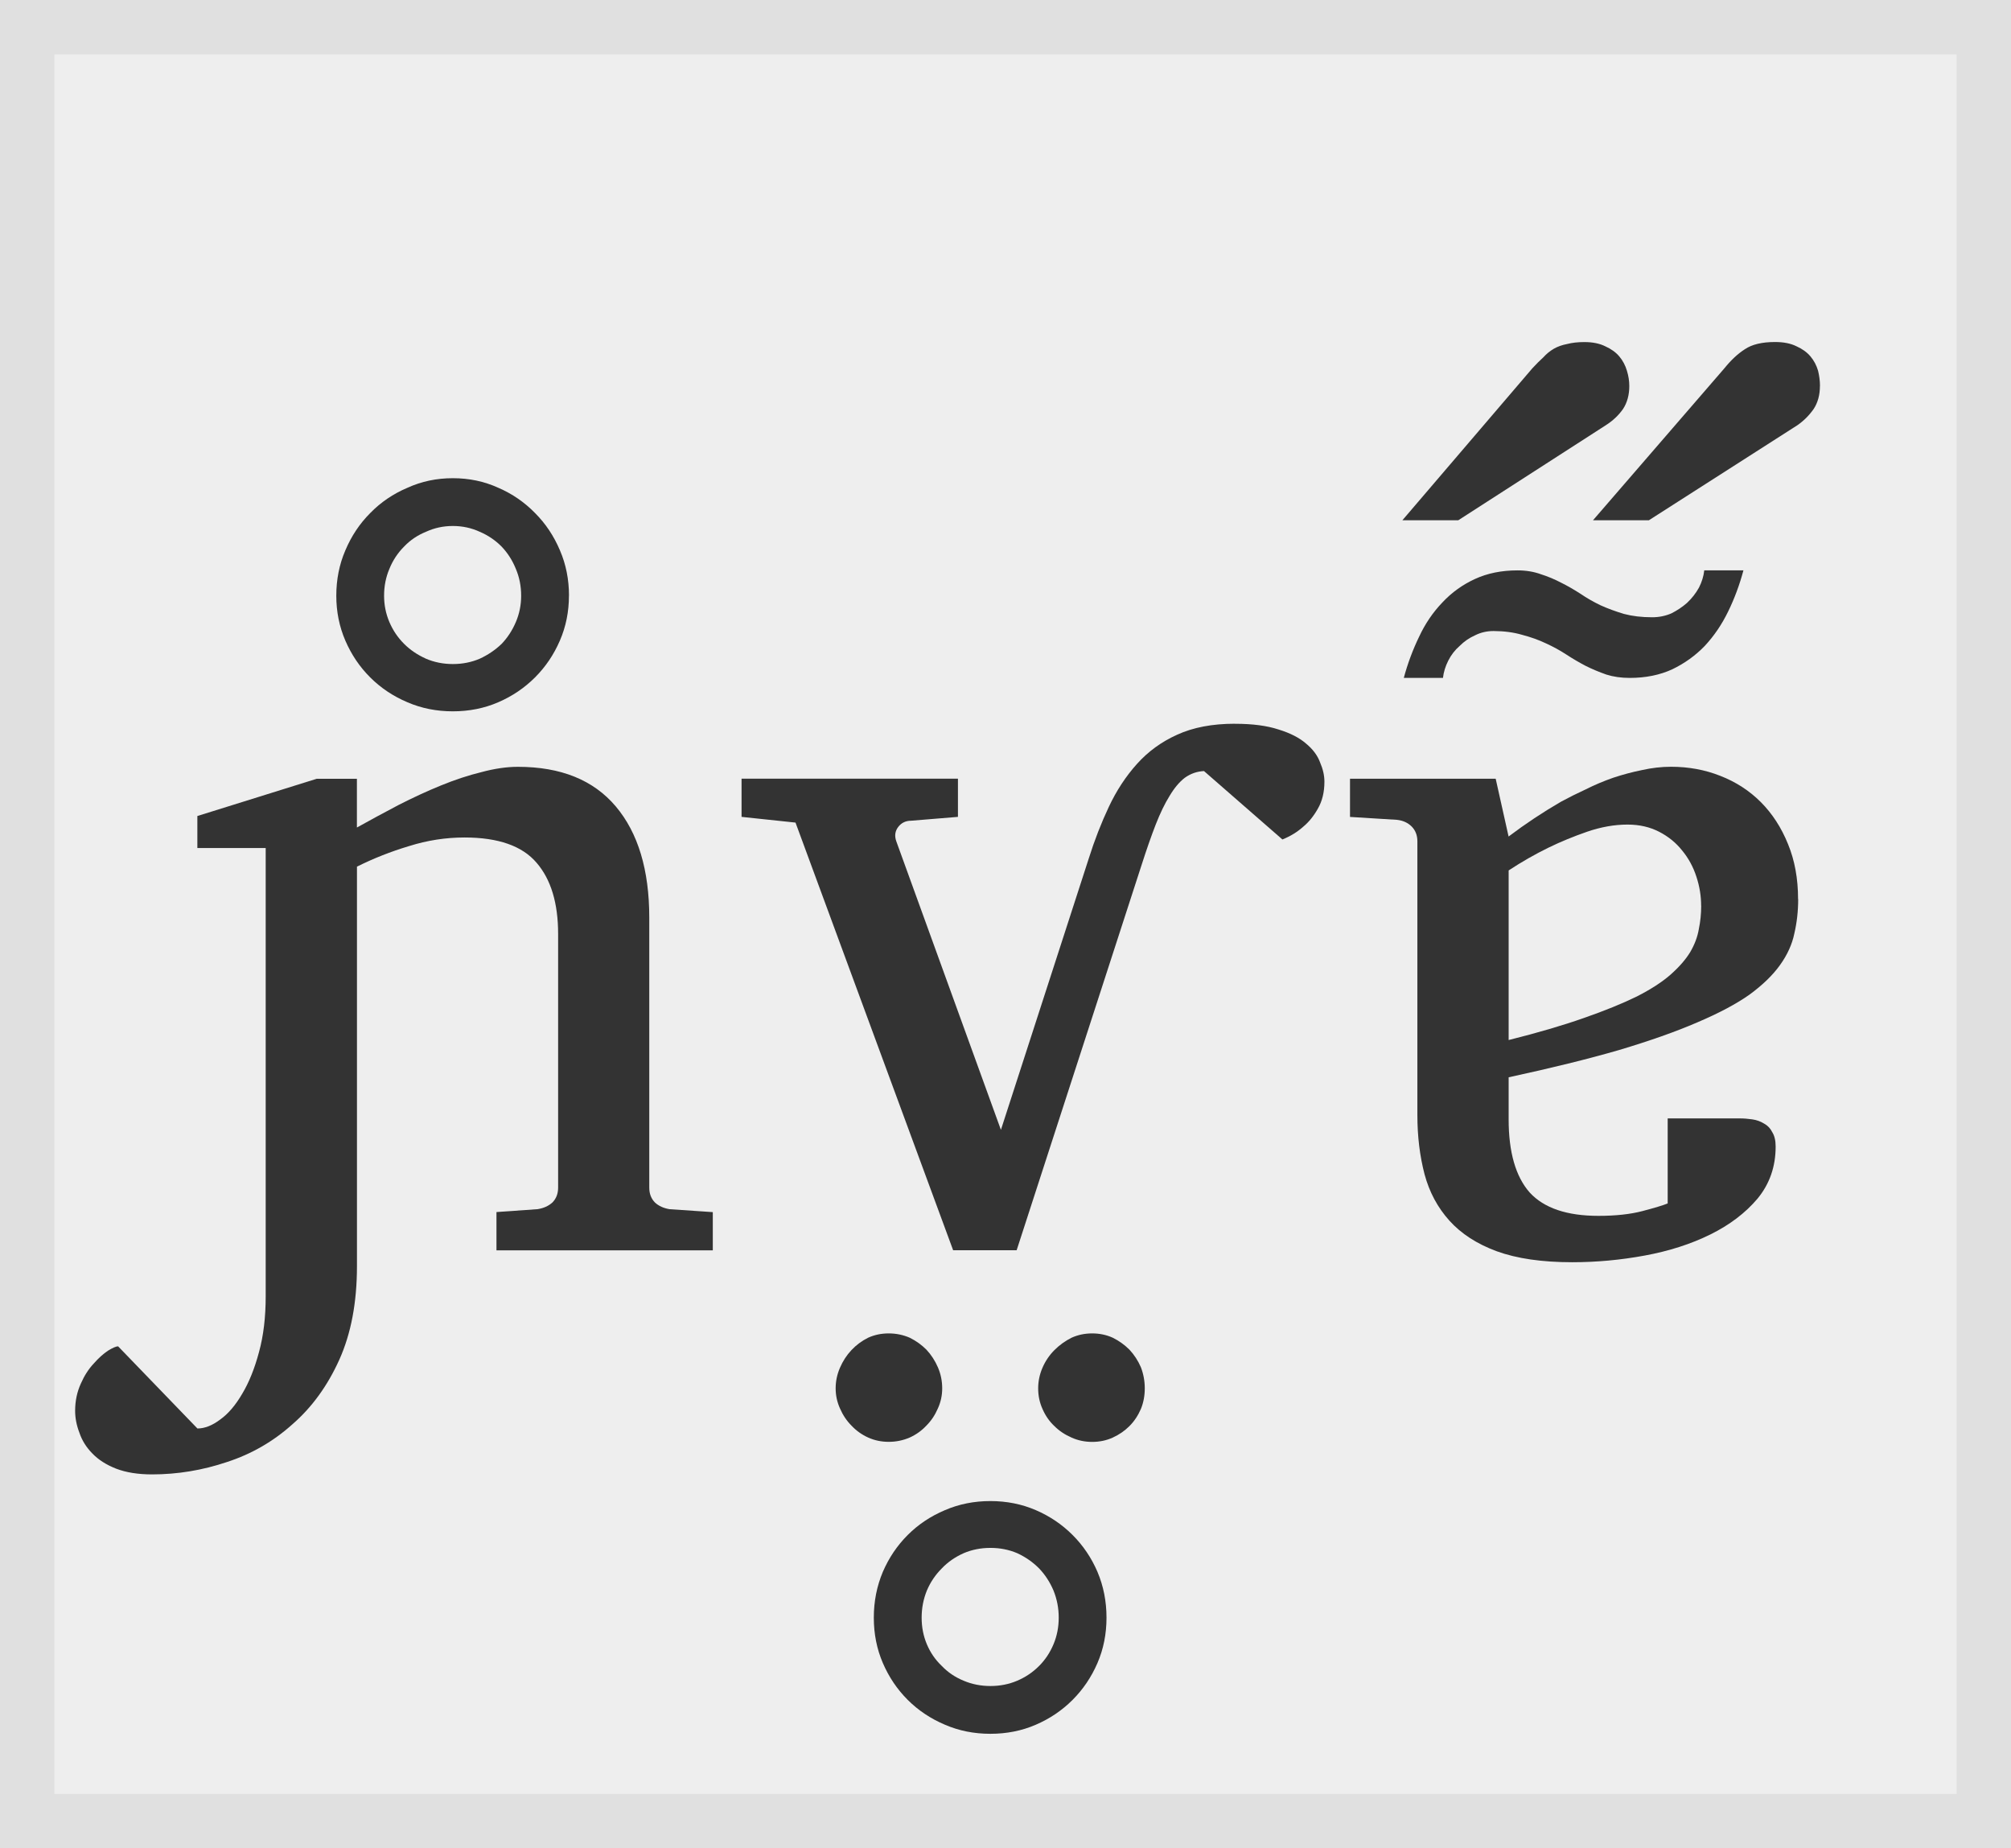 <?xml version="1.0" encoding="UTF-8" standalone="no"?>
<!-- Created with Inkscape (http://www.inkscape.org/) -->

<svg
   xmlns:dc="http://purl.org/dc/elements/1.1/"
   xmlns:cc="http://creativecommons.org/ns#"
   xmlns:rdf="http://www.w3.org/1999/02/22-rdf-syntax-ns#"
   xmlns:svg="http://www.w3.org/2000/svg"
   xmlns="http://www.w3.org/2000/svg"
   version="1.1"
   width="35.52"
   height="32.64"
   id="svg3367">
  <rect width="100%" height="100%" fill="#808080" stroke="none"/>
  <defs
     id="defs3369" />
  <g
     transform="translate(-357.24,-516.042)"
     id="layer1">
    <path
       d="m 357.24,516.042 35.52,0 0,32.64 -35.52,0 0,-32.64 z"
       id="path96"
       style="fill:#eeeeee;fill-opacity:1;fill-rule:nonzero;stroke:none" />
    <path
       d="m 357.24,516.042 35.52,0 0,0.96 -35.52,0 0,-0.96 z"
       id="path100"
       style="fill:#e0e0e0;fill-opacity:1;fill-rule:nonzero;stroke:none" />
    <path
       d="m 357.24,547.722 35.52,0 0,0.96 -35.52,0 0,-0.96 z"
       id="path104"
       style="fill:#e0e0e0;fill-opacity:1;fill-rule:nonzero;stroke:none" />
    <path
       d="m 357.24,516.042 0.96,0 0,32.64 -0.96,0 0,-32.64 z"
       id="path108"
       style="fill:#e0e0e0;fill-opacity:1;fill-rule:nonzero;stroke:none" />
    <path
       d="m 391.8,516.042 0.96,0 0,32.64 -0.96,0 0,-32.64 z"
       id="path112"
       style="fill:#e0e0e0;fill-opacity:1;fill-rule:nonzero;stroke:none" />
  </g>
  <g
     id="text118"
     style="font-size:11.52px">
    <path
       d="m 8.769,22.08 0,-0.675 0.726,-0.051 c 0.107,-0.017 0.194,-0.056 0.262,-0.118 0.067,-0.068 0.101,-0.155 0.101,-0.262 l 0,-4.48 C 9.858,15.949 9.731,15.53 9.478,15.237 9.225,14.939 8.8,14.79 8.204,14.79 c -0.332,7e-6 -0.658,0.051 -0.979,0.152 -0.321,0.096 -0.627,0.217 -0.92,0.363 l 0,7.054 c -3.4e-6,0.641 -0.104,1.192 -0.312,1.654 -0.208,0.461 -0.484,0.841 -0.827,1.139 -0.338,0.304 -0.723,0.526 -1.156,0.667 -0.433,0.146 -0.875,0.219 -1.325,0.219 -0.247,-4e-6 -0.458,-0.034 -0.633,-0.101 -0.174,-0.068 -0.315,-0.158 -0.422,-0.27 C 1.524,25.559 1.448,25.438 1.403,25.303 1.353,25.174 1.327,25.044 1.327,24.915 c 1.6e-6,-0.174 0.034,-0.335 0.101,-0.481 0.062,-0.141 0.138,-0.259 0.228,-0.354 0.084,-0.096 0.169,-0.172 0.253,-0.228 0.084,-0.051 0.143,-0.076 0.177,-0.076 l 1.401,1.451 c 0.129,-3e-6 0.264,-0.053 0.405,-0.16 0.141,-0.101 0.27,-0.253 0.388,-0.456 0.118,-0.197 0.217,-0.442 0.295,-0.734 0.079,-0.287 0.118,-0.616 0.118,-0.987 l 0,-7.914 -1.207,0 0,-0.565 2.109,-0.658 0.709,0 0,0.861 c 0.242,-0.135 0.487,-0.267 0.734,-0.397 0.253,-0.129 0.503,-0.245 0.751,-0.346 0.247,-0.101 0.487,-0.18 0.717,-0.236 0.231,-0.062 0.444,-0.093 0.641,-0.093 0.759,8e-6 1.336,0.233 1.73,0.7 0.394,0.467 0.591,1.122 0.591,1.966 l 0,4.767 c -8e-6,0.107 0.034,0.194 0.101,0.262 0.067,0.062 0.155,0.101 0.262,0.118 l 0.759,0.051 0,0.675 -3.822,0"
       id="path3016"
       style="font-size:17.28px;font-variant:normal;font-weight:normal;writing-mode:lr-tb;fill:#333333;fill-opacity:1;fill-rule:nonzero;stroke:none;font-family:Charis SIL;-inkscape-font-specification:CharisSIL" />
    <path
       d="M 9.205,10.521 C 9.205,10.352 9.174,10.194 9.112,10.048 9.051,9.896 8.966,9.764 8.859,9.652 8.747,9.539 8.617,9.452 8.471,9.39 c -0.146,-0.067 -0.304,-0.101 -0.472,-0.101 -0.169,1.28e-5 -0.326,0.034 -0.472,0.101 C 7.374,9.452 7.245,9.539 7.138,9.652 7.026,9.764 6.938,9.896 6.877,10.048 c -0.062,0.146 -0.093,0.304 -0.093,0.472 5.9e-6,0.163 0.031,0.318 0.093,0.464 0.062,0.146 0.149,0.276 0.262,0.388 0.107,0.107 0.236,0.194 0.388,0.262 0.146,0.062 0.304,0.093 0.472,0.093 0.169,1.1e-5 0.326,-0.031 0.472,-0.093 0.146,-0.067 0.276,-0.155 0.388,-0.262 0.107,-0.112 0.191,-0.242 0.253,-0.388 0.062,-0.146 0.093,-0.301 0.093,-0.464 m 0.844,0 c 3e-6,0.281 -0.053,0.546 -0.16,0.793 -0.107,0.248 -0.253,0.464 -0.439,0.65 -0.186,0.186 -0.402,0.332 -0.65,0.439 -0.247,0.107 -0.515,0.16 -0.802,0.16 -0.287,9e-6 -0.554,-0.053 -0.802,-0.16 C 6.944,12.295 6.725,12.149 6.539,11.963 6.353,11.778 6.207,11.561 6.1,11.314 5.993,11.066 5.94,10.802 5.94,10.521 5.94,10.234 5.993,9.967 6.1,9.719 6.207,9.466 6.353,9.247 6.539,9.061 6.725,8.87 6.944,8.721 7.197,8.614 7.445,8.501 7.712,8.445 7.999,8.445 c 0.287,1.37e-5 0.554,0.056 0.802,0.169 0.248,0.107 0.464,0.256 0.65,0.447 0.186,0.186 0.332,0.405 0.439,0.658 0.107,0.248 0.16,0.515 0.16,0.802"
       id="path3018"
       style="font-size:17.28px;font-variant:normal;font-weight:normal;writing-mode:lr-tb;fill:#333333;fill-opacity:1;fill-rule:nonzero;stroke:none;font-family:Charis SIL;-inkscape-font-specification:CharisSIL" />
    <path
       d="m 21.815,12.782 c 0.309,9e-6 0.565,0.034 0.768,0.101 0.202,0.062 0.363,0.143 0.481,0.245 0.124,0.101 0.208,0.214 0.253,0.338 0.051,0.118 0.076,0.231 0.076,0.338 -1e-5,0.186 -0.039,0.346 -0.118,0.481 -0.073,0.129 -0.158,0.233 -0.253,0.312 -0.107,0.096 -0.231,0.172 -0.371,0.228 L 21.266,13.617 c -0.124,0.006 -0.236,0.045 -0.338,0.118 -0.096,0.073 -0.186,0.18 -0.27,0.321 -0.084,0.135 -0.166,0.304 -0.245,0.506 -0.079,0.203 -0.16,0.436 -0.245,0.7 l -2.211,6.817 -1.122,0 -2.784,-7.552 -0.953,-0.101 0,-0.675 3.822,0 0,0.675 -0.827,0.068 c -0.096,8e-6 -0.172,0.037 -0.228,0.11 -0.056,0.073 -0.068,0.158 -0.034,0.253 l 1.848,5.096 1.552,-4.793 c 0.101,-0.321 0.219,-0.624 0.354,-0.911 0.135,-0.287 0.301,-0.54 0.498,-0.759 0.197,-0.219 0.433,-0.391 0.709,-0.515 0.281,-0.129 0.622,-0.194 1.021,-0.194"
       id="path3020"
       style="font-size:17.28px;font-variant:normal;font-weight:normal;writing-mode:lr-tb;fill:#333333;fill-opacity:1;fill-rule:nonzero;stroke:none;font-family:Charis SIL;-inkscape-font-specification:CharisSIL" />
    <path
       d="m 16.642,24.518 c 6e-6,0.124 -0.025,0.242 -0.076,0.354 -0.051,0.118 -0.118,0.219 -0.203,0.304 -0.084,0.09 -0.183,0.16 -0.295,0.211 -0.118,0.051 -0.242,0.076 -0.371,0.076 -0.129,-3e-6 -0.25,-0.025 -0.363,-0.076 -0.112,-0.051 -0.211,-0.121 -0.295,-0.211 -0.084,-0.084 -0.152,-0.186 -0.203,-0.304 -0.051,-0.113 -0.076,-0.231 -0.076,-0.354 7e-6,-0.124 0.025,-0.245 0.076,-0.363 0.051,-0.118 0.118,-0.222 0.203,-0.312 0.084,-0.09 0.183,-0.163 0.295,-0.219 0.113,-0.051 0.233,-0.076 0.363,-0.076 0.129,-1e-6 0.253,0.025 0.371,0.076 0.113,0.056 0.211,0.127 0.295,0.211 0.084,0.09 0.152,0.194 0.203,0.312 0.051,0.118 0.076,0.242 0.076,0.371 m 3.578,0 c 2e-6,0.129 -0.022,0.25 -0.068,0.363 -0.051,0.118 -0.118,0.219 -0.203,0.304 -0.084,0.084 -0.183,0.152 -0.295,0.203 -0.112,0.051 -0.233,0.076 -0.363,0.076 -0.129,-3e-6 -0.25,-0.025 -0.363,-0.076 -0.118,-0.051 -0.219,-0.118 -0.304,-0.203 -0.09,-0.084 -0.16,-0.186 -0.211,-0.304 -0.051,-0.113 -0.076,-0.233 -0.076,-0.363 4e-6,-0.124 0.025,-0.245 0.076,-0.363 0.051,-0.118 0.121,-0.222 0.211,-0.312 0.09,-0.09 0.191,-0.163 0.304,-0.219 0.113,-0.051 0.233,-0.076 0.363,-0.076 0.129,-1e-6 0.25,0.025 0.363,0.076 0.113,0.056 0.211,0.127 0.295,0.211 0.084,0.09 0.152,0.194 0.203,0.312 0.045,0.118 0.068,0.242 0.068,0.371"
       id="path3022"
       style="font-size:17.28px;font-variant:normal;font-weight:normal;writing-mode:lr-tb;fill:#333333;fill-opacity:1;fill-rule:nonzero;stroke:none;font-family:Charis SIL;-inkscape-font-specification:CharisSIL" />
    <path
       d="m 18.7,28.568 c 4e-6,-0.169 -0.031,-0.329 -0.093,-0.481 -0.062,-0.146 -0.146,-0.276 -0.253,-0.388 -0.112,-0.113 -0.242,-0.203 -0.388,-0.27 -0.146,-0.062 -0.304,-0.093 -0.472,-0.093 -0.169,-2e-6 -0.326,0.031 -0.472,0.093 -0.152,0.068 -0.281,0.157 -0.388,0.27 -0.112,0.112 -0.2,0.242 -0.262,0.388 -0.062,0.152 -0.093,0.312 -0.093,0.481 6e-6,0.169 0.031,0.326 0.093,0.472 0.062,0.146 0.149,0.273 0.262,0.38 0.107,0.112 0.236,0.2 0.388,0.262 0.146,0.062 0.304,0.093 0.472,0.093 0.169,-4e-6 0.326,-0.031 0.472,-0.093 0.146,-0.062 0.276,-0.149 0.388,-0.262 0.107,-0.107 0.191,-0.233 0.253,-0.38 0.062,-0.146 0.093,-0.304 0.093,-0.472 m 0.844,0 c 3e-6,0.287 -0.053,0.554 -0.16,0.802 -0.107,0.247 -0.253,0.464 -0.439,0.65 -0.186,0.186 -0.402,0.332 -0.65,0.439 -0.247,0.107 -0.515,0.16 -0.802,0.16 -0.287,-5e-6 -0.554,-0.053 -0.802,-0.16 -0.253,-0.107 -0.472,-0.253 -0.658,-0.439 -0.186,-0.186 -0.332,-0.402 -0.439,-0.65 -0.107,-0.248 -0.16,-0.515 -0.16,-0.802 7e-6,-0.287 0.053,-0.557 0.16,-0.81 0.107,-0.248 0.253,-0.464 0.439,-0.65 0.186,-0.186 0.405,-0.332 0.658,-0.439 0.248,-0.107 0.515,-0.16 0.802,-0.16 0.287,-1e-6 0.554,0.053 0.802,0.16 0.248,0.107 0.464,0.253 0.65,0.439 0.186,0.186 0.332,0.402 0.439,0.65 0.107,0.253 0.16,0.523 0.16,0.81"
       id="path3024"
       style="font-size:17.28px;font-variant:normal;font-weight:normal;writing-mode:lr-tb;fill:#333333;fill-opacity:1;fill-rule:nonzero;stroke:none;font-family:Charis SIL;-inkscape-font-specification:CharisSIL" />
    <path
       d="m 30.047,15.997 c -6e-6,-0.174 -0.028,-0.346 -0.084,-0.515 -0.056,-0.174 -0.141,-0.329 -0.253,-0.464 -0.107,-0.135 -0.242,-0.245 -0.405,-0.329 -0.163,-0.084 -0.349,-0.127 -0.557,-0.127 -0.231,8e-6 -0.47,0.042 -0.717,0.127 -0.242,0.084 -0.467,0.177 -0.675,0.278 -0.242,0.118 -0.478,0.253 -0.709,0.405 l 0,2.995 c 0.517,-0.129 0.959,-0.259 1.325,-0.388 0.371,-0.129 0.683,-0.256 0.937,-0.38 0.253,-0.129 0.453,-0.259 0.599,-0.388 0.152,-0.135 0.267,-0.267 0.346,-0.397 0.079,-0.135 0.129,-0.27 0.152,-0.405 0.028,-0.135 0.042,-0.273 0.042,-0.413 m 1.713,-0.118 c -9e-6,0.214 -0.023,0.416 -0.068,0.608 -0.039,0.191 -0.124,0.377 -0.253,0.557 -0.129,0.18 -0.309,0.354 -0.54,0.523 -0.231,0.163 -0.537,0.326 -0.92,0.489 -0.377,0.163 -0.838,0.326 -1.384,0.489 -0.546,0.158 -1.195,0.318 -1.949,0.481 l 0,0.743 c -3e-6,0.579 0.124,1.01 0.371,1.291 0.253,0.276 0.658,0.413 1.215,0.413 0.304,1e-6 0.562,-0.028 0.776,-0.084 0.214,-0.056 0.363,-0.101 0.447,-0.135 l 0,-1.502 1.266,0 c 0.079,3e-6 0.155,0.006 0.228,0.017 0.079,0.011 0.149,0.037 0.211,0.076 0.062,0.034 0.11,0.084 0.143,0.152 0.039,0.062 0.059,0.146 0.059,0.253 -8e-6,0.354 -0.107,0.661 -0.321,0.92 -0.214,0.253 -0.492,0.464 -0.835,0.633 -0.343,0.169 -0.728,0.292 -1.156,0.371 -0.428,0.079 -0.855,0.118 -1.282,0.118 -0.534,0 -0.979,-0.065 -1.333,-0.194 -0.349,-0.129 -0.627,-0.309 -0.835,-0.54 -0.208,-0.231 -0.354,-0.503 -0.439,-0.818 -0.084,-0.321 -0.127,-0.669 -0.127,-1.046 l 0,-4.835 c -2e-6,-0.107 -0.034,-0.194 -0.101,-0.262 -0.068,-0.067 -0.155,-0.107 -0.262,-0.118 l -0.827,-0.051 0,-0.675 2.573,0 0.228,1.021 c 0.298,-0.225 0.607,-0.43 0.928,-0.616 0.135,-0.073 0.281,-0.146 0.439,-0.219 0.157,-0.079 0.318,-0.146 0.481,-0.203 0.169,-0.056 0.337,-0.101 0.506,-0.135 0.174,-0.039 0.346,-0.059 0.515,-0.059 0.309,8e-6 0.599,0.053 0.869,0.16 0.276,0.107 0.515,0.262 0.717,0.464 0.202,0.203 0.363,0.45 0.481,0.743 0.118,0.287 0.177,0.61 0.177,0.97"
       id="path3026"
       style="font-size:17.28px;font-variant:normal;font-weight:normal;writing-mode:lr-tb;fill:#333333;fill-opacity:1;fill-rule:nonzero;stroke:none;font-family:Charis SIL;-inkscape-font-specification:CharisSIL" />
    <path
       d="m 30.794,10.073 c -0.068,0.253 -0.157,0.495 -0.27,0.726 -0.112,0.231 -0.25,0.433 -0.413,0.608 -0.163,0.169 -0.354,0.307 -0.574,0.413 -0.219,0.101 -0.47,0.152 -0.751,0.152 -0.152,10e-6 -0.29,-0.02 -0.413,-0.059 -0.129,-0.045 -0.25,-0.096 -0.363,-0.152 -0.118,-0.062 -0.233,-0.129 -0.346,-0.203 -0.112,-0.073 -0.231,-0.138 -0.354,-0.194 -0.129,-0.062 -0.27,-0.112 -0.422,-0.152 -0.152,-0.045 -0.321,-0.067 -0.506,-0.068 -0.118,1.1e-5 -0.228,0.025 -0.329,0.076 -0.101,0.045 -0.191,0.107 -0.27,0.186 -0.084,0.073 -0.152,0.16 -0.203,0.262 -0.051,0.101 -0.082,0.203 -0.093,0.304 l -0.692,0 c 0.068,-0.253 0.158,-0.495 0.27,-0.726 0.107,-0.231 0.245,-0.433 0.413,-0.608 0.163,-0.174 0.354,-0.312 0.574,-0.413 0.219,-0.101 0.47,-0.152 0.751,-0.152 0.152,1.2e-5 0.29,0.023 0.413,0.068 0.124,0.039 0.245,0.09 0.363,0.152 0.113,0.056 0.225,0.121 0.338,0.194 0.107,0.073 0.225,0.141 0.354,0.203 0.124,0.056 0.262,0.107 0.413,0.152 0.146,0.039 0.312,0.059 0.498,0.059 0.118,1.2e-5 0.231,-0.022 0.338,-0.068 0.101,-0.051 0.194,-0.112 0.278,-0.186 0.084,-0.079 0.155,-0.169 0.211,-0.27 0.051,-0.101 0.082,-0.202 0.093,-0.304 l 0.692,0"
       id="path3028"
       style="font-size:17.28px;font-variant:normal;font-weight:normal;writing-mode:lr-tb;fill:#333333;fill-opacity:1;fill-rule:nonzero;stroke:none;font-family:Charis SIL;-inkscape-font-specification:CharisSIL" />
    <path
       d="m 28.778,6.817 c 4e-6,0.158 -0.037,0.293 -0.11,0.405 -0.079,0.113 -0.18,0.208 -0.304,0.287 l -2.607,1.679 -0.987,0 2.295,-2.683 c 0.068,-0.073 0.132,-0.138 0.194,-0.194 0.056,-0.062 0.118,-0.112 0.186,-0.152 0.068,-0.039 0.146,-0.067 0.236,-0.084 0.084,-0.022 0.186,-0.034 0.304,-0.034 0.146,1.26e-5 0.27,0.025 0.371,0.076 0.101,0.045 0.183,0.104 0.245,0.177 0.062,0.073 0.107,0.158 0.135,0.253 0.028,0.09 0.042,0.18 0.042,0.27 m 3.367,0 c 0,0.158 -0.037,0.293 -0.11,0.405 -0.079,0.113 -0.174,0.208 -0.287,0.287 l -2.624,1.679 -0.987,0 2.32,-2.683 c 0.118,-0.146 0.239,-0.259 0.363,-0.338 0.124,-0.084 0.301,-0.127 0.532,-0.127 0.152,1.26e-5 0.278,0.025 0.38,0.076 0.101,0.045 0.183,0.104 0.245,0.177 0.062,0.073 0.107,0.158 0.135,0.253 0.022,0.09 0.034,0.18 0.034,0.27"
       id="path3030"
       style="font-size:17.28px;font-variant:normal;font-weight:normal;writing-mode:lr-tb;fill:#333333;fill-opacity:1;fill-rule:nonzero;stroke:none;font-family:Charis SIL;-inkscape-font-specification:CharisSIL" />
  </g>
</svg>
